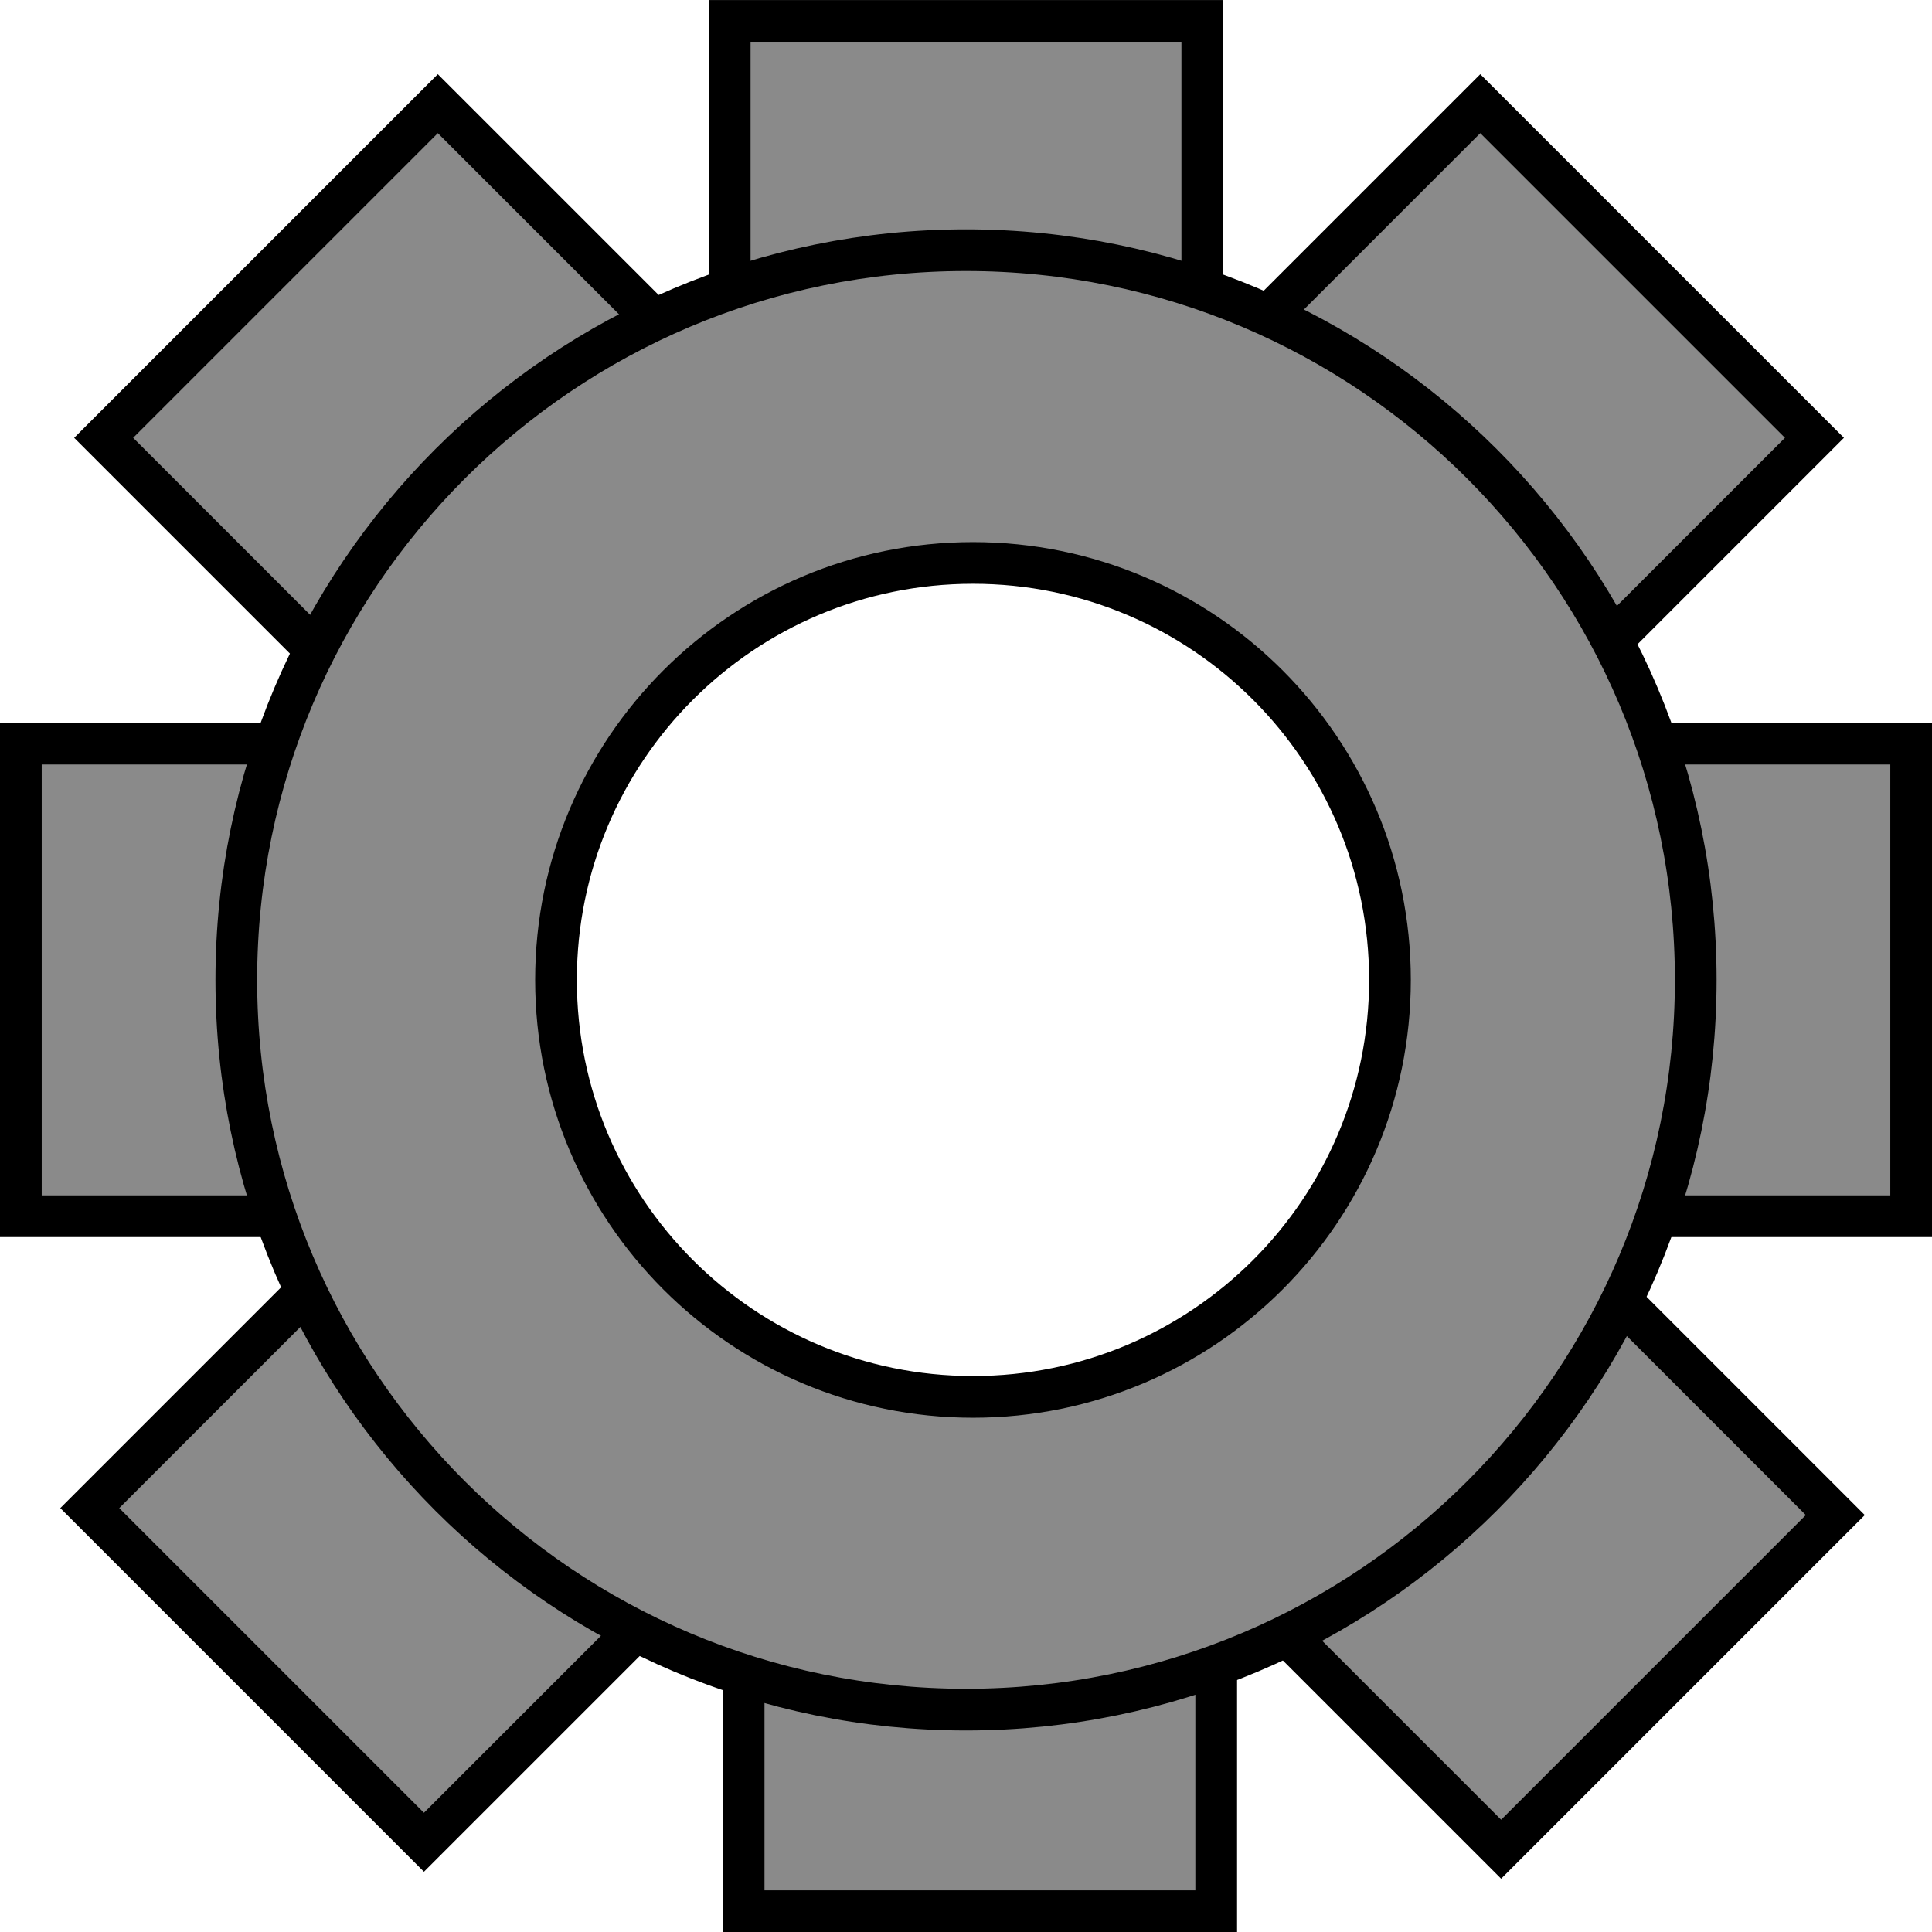 <svg version="1.1" xmlns="http://www.w3.org/2000/svg" xmlns:xlink="http://www.w3.org/1999/xlink" width="46.333" height="46.333" viewBox="0,0,46.333,46.333"><g transform="translate(-216.833,-156.833)"><g data-paper-data="{&quot;isPaintingLayer&quot;:true}" fill="#8a8a8a" fill-rule="nonzero" stroke="#000000" stroke-width="1" stroke-linecap="butt" stroke-linejoin="miter" stroke-miterlimit="10" stroke-dasharray="" stroke-dashoffset="0" style="mix-blend-mode: normal"><path d="M234.333,168.667v-11.333h11.333v11.333z"/><path d="M234.667,202.667v-11.333h11.333v11.333z"/><path d="M251.333,186v-11.333h11.333v11.333z"/><path d="M217.333,186v-11.333h11.333v11.333z"/><path d="M244.319,167.333l8.014,-8.014l8.014,8.014l-8.014,8.014z"/><path d="M219.319,167.333l8.014,-8.014l8.014,8.014l-8.014,8.014z"/><path d="M244.819,193.167l8.014,-8.014l8.014,8.014l-8.014,8.014z"/><path d="M218.986,193l8.014,-8.014l8.014,8.014l-8.014,8.014z"/><path d="M222.5,180.333c0,-9.665 7.835,-17.5 17.5,-17.5c9.665,0 17.5,7.835 17.5,17.5c0,9.665 -7.835,17.5 -17.5,17.5c-9.665,0 -17.5,-7.835 -17.5,-17.5zM240.167,190.333c5.523,0 10,-4.477 10,-10c0,-5.523 -4.477,-10 -10,-10c-5.523,0 -10,4.477 -10,10c0,5.523 4.477,10 10,10z"/></g></g></svg>